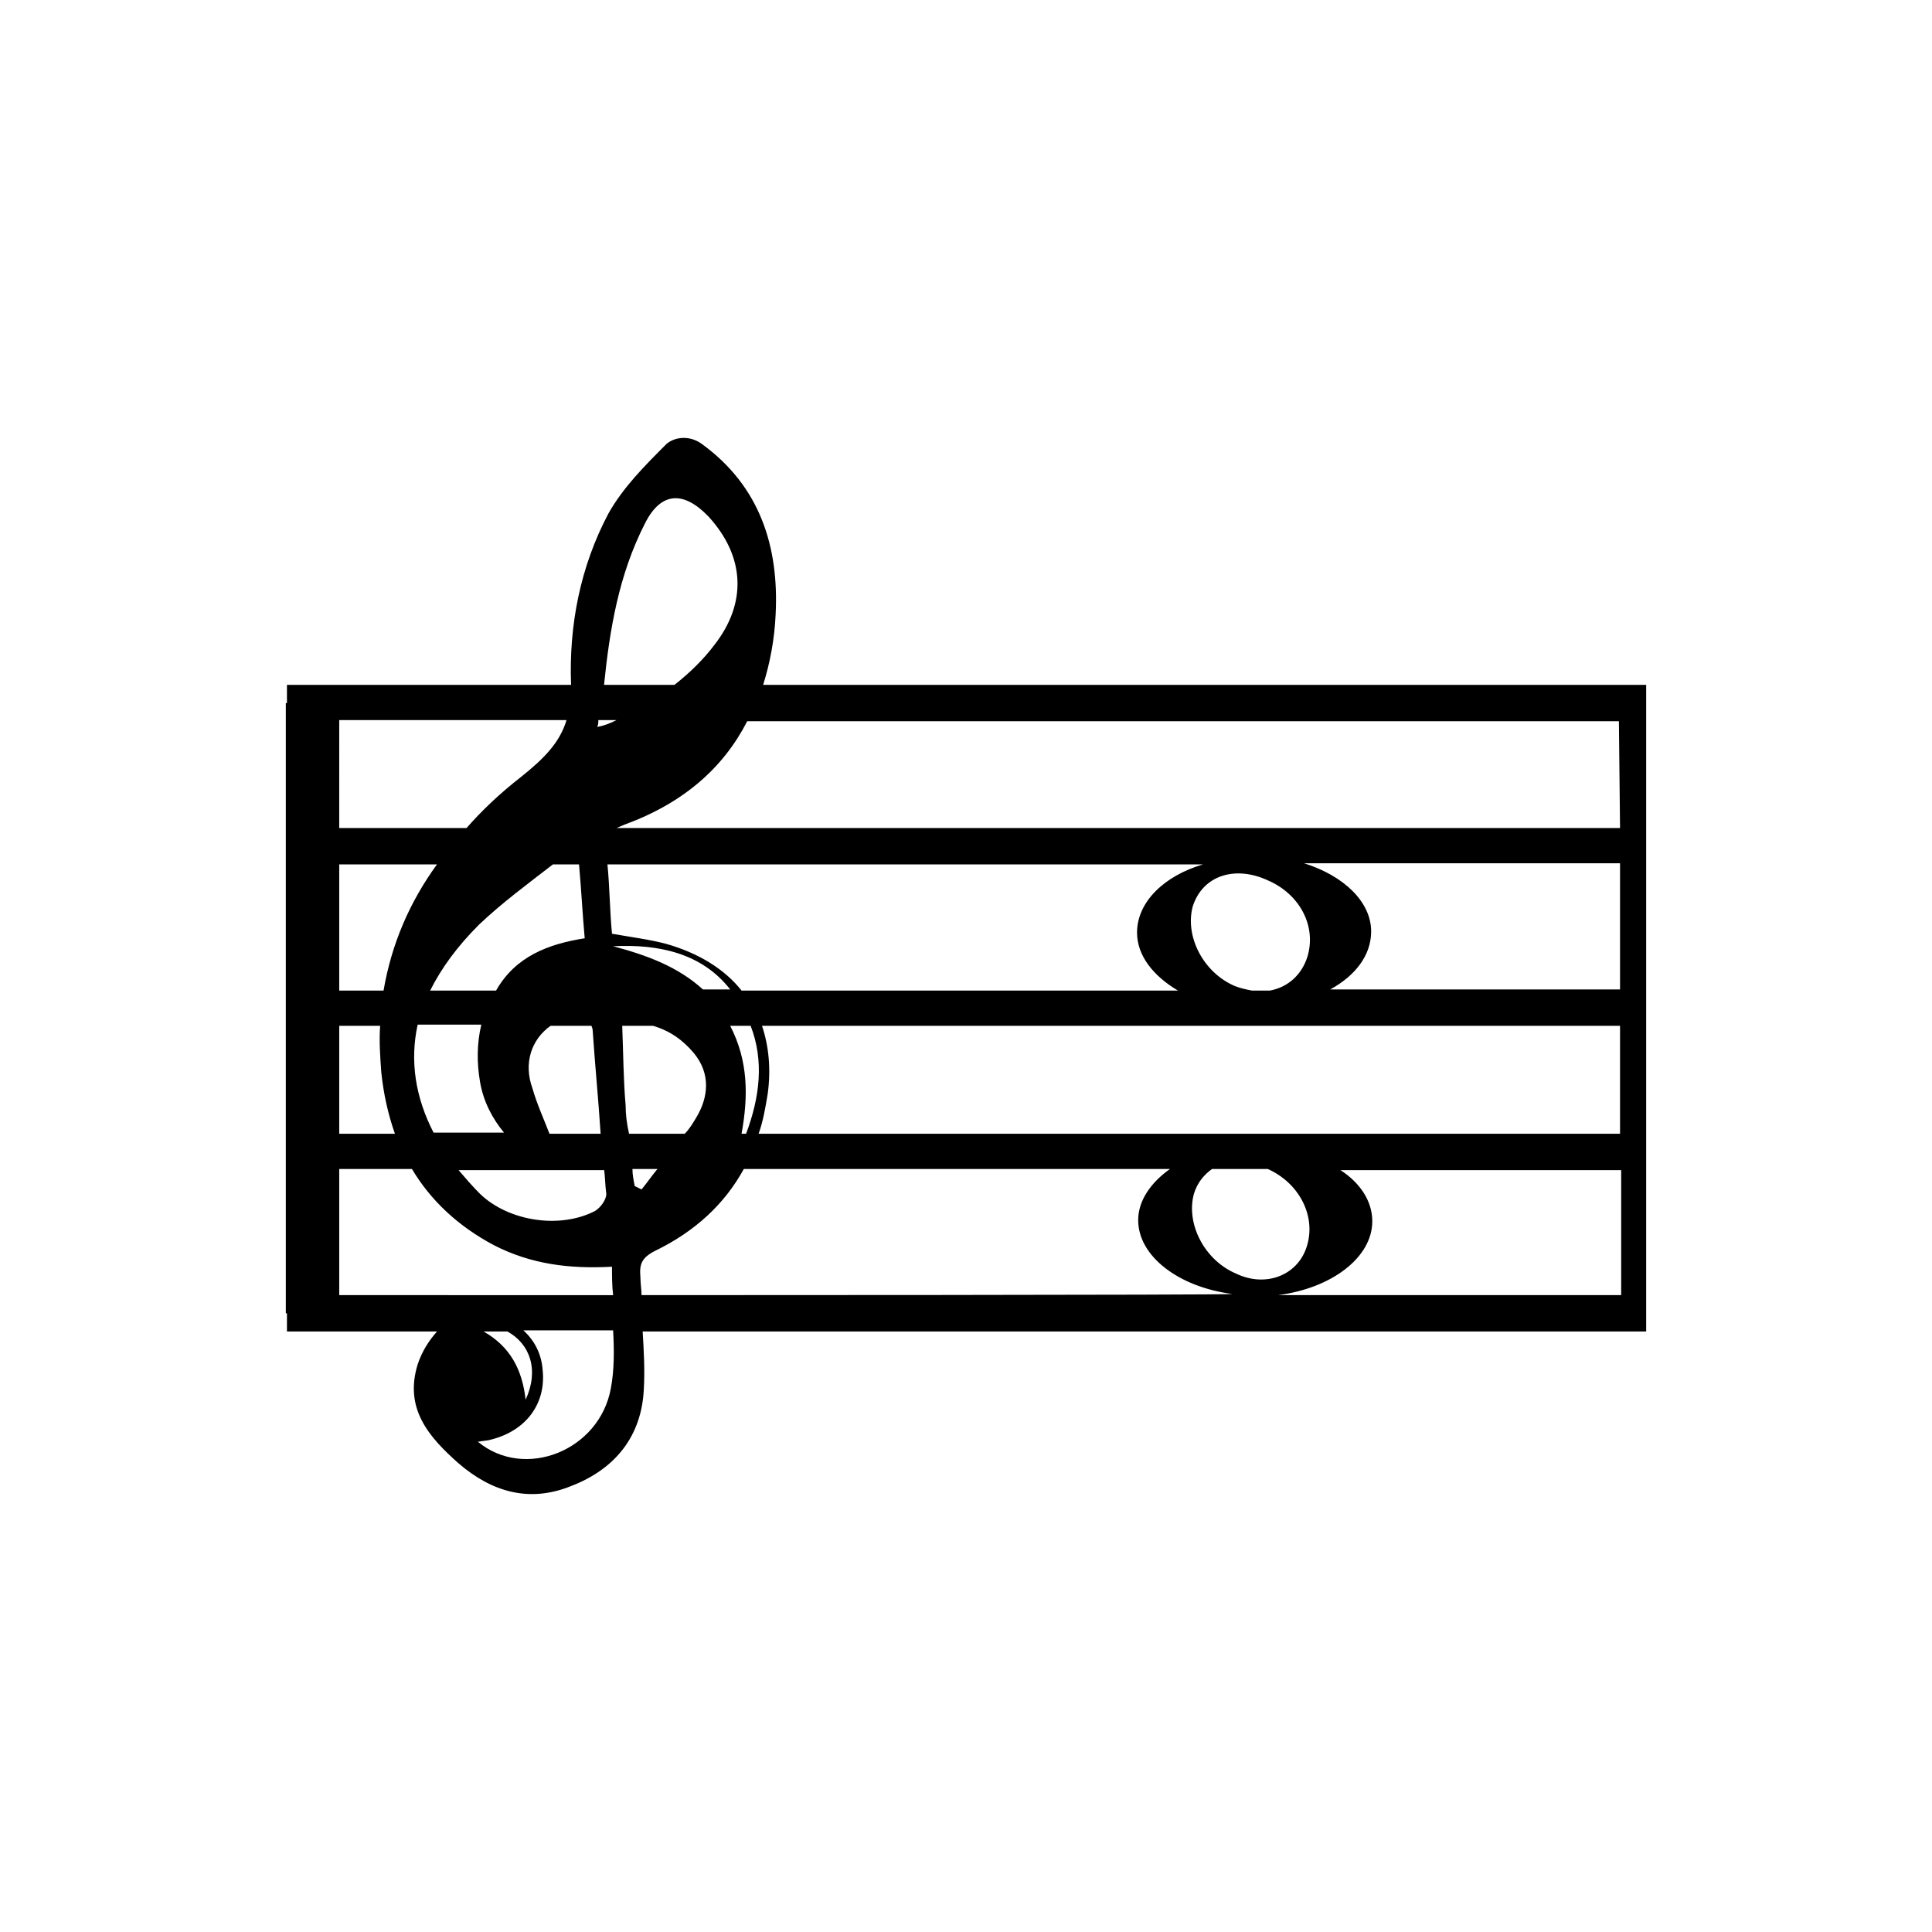 <?xml version="1.0" encoding="utf-8"?>
<!-- Generator: Adobe Illustrator 17.0.0, SVG Export Plug-In . SVG Version: 6.00 Build 0)  -->
<!DOCTYPE svg PUBLIC "-//W3C//DTD SVG 1.1//EN" "http://www.w3.org/Graphics/SVG/1.1/DTD/svg11.dtd">
<svg version="1.1" id="Layer_1" xmlns="http://www.w3.org/2000/svg" xmlns:xlink="http://www.w3.org/1999/xlink" x="0px" y="0px"
	 width="170px" height="170px" viewBox="561.5 215 170 170" enable-background="new 561.5 215 170 170" xml:space="preserve">
<circle fill="none" cx="646.5" cy="300" r="85"/>
<path d="M705.15,275.261h-1.2h-75.3c0.6-1.9,1-4,1.1-6.2c0.3-6-1.4-11.3-6.5-15c-1.1-0.8-2.4-0.6-3.1,0c-1.9,1.9-3.8,3.8-5.1,6.1
	c-2.5,4.7-3.5,9.9-3.3,15.1h-25v1.6h-0.1v53.7h0.1v1.6h13.2c-0.7,0.8-1.3,1.7-1.7,2.9c-1.2,3.9,1,6.4,3.6,8.7c2.9,2.5,6.2,3.5,9.9,2
	c3.9-1.5,6.2-4.4,6.4-8.5c0.1-1.7,0-3.4-0.1-5.1h85.9h1.2h1.2v-56.9L705.15,275.261L705.15,275.261z M618.25,261.061
	c1.4-2.8,3.4-2.9,5.6-0.6c3.2,3.5,3.4,7.6,0.5,11.3c-0.9,1.2-2.1,2.4-3.5,3.5h-6.2C615.15,270.361,615.95,265.561,618.25,261.061z
	 M614.15,278.361h1.6c-0.6,0.3-1.1,0.5-1.7,0.6C614.15,278.761,614.15,278.561,614.15,278.361z M661.55,297.061c0,2,1.4,3.8,3.6,5.1
	h-38.4c-1.5-1.9-3.8-3.3-6.6-4.1c-1.5-0.4-3.1-0.6-4.8-0.9c-0.2-2.1-0.2-4.1-0.4-6.1h52.4
	C663.95,292.061,661.55,294.361,661.55,297.061z M673.05,292.461c2.8,1.2,4.3,4,3.5,6.7c-0.5,1.6-1.7,2.7-3.3,3h-1.6
	c-0.5-0.1-1-0.2-1.5-0.4c-2.8-1.2-4.4-4.4-3.7-7C667.35,291.961,670.25,291.161,673.05,292.461z M625.75,305.261h1.8
	c1.2,3.1,0.8,6.3-0.4,9.5h-0.4C627.35,311.461,627.35,308.361,625.75,305.261z M623.35,302.061c-2.2-2-4.9-3-7.9-3.8
	c4-0.2,7.8,0.6,10.3,3.8H623.35z M603.75,310.261c0.3,1.7,1.1,3.2,2.1,4.4h-6.2c-1.6-3.1-2.1-6.3-1.4-9.5h5.6
	C603.45,306.861,603.45,308.561,603.75,310.261z M614.65,317.861c0.1,0.7,0.1,1.5,0.2,2.2c0,0.5-0.5,1.2-1,1.5
	c-3.1,1.6-7.6,0.9-10.1-1.5c-0.7-0.7-1.3-1.4-1.9-2.1h12.8V317.861z M613.65,305.661c0.2,3,0.5,6,0.7,9.1h-4.5
	c-0.5-1.3-1.1-2.6-1.5-4c-0.8-2.2-0.1-4.3,1.6-5.5h3.6C613.55,305.361,613.65,305.461,613.65,305.661z M612.45,291.061
	c0.2,2.2,0.3,4.3,0.5,6.5c-3.2,0.5-6.1,1.6-7.8,4.6h-5.8c1-2,2.4-3.9,4.3-5.8c2-1.9,4.3-3.6,6.5-5.3L612.45,291.061L612.45,291.061z
	 M591.35,278.361h20c-0.6,2-2,3.4-4,5c-1.8,1.4-3.4,2.9-4.8,4.5h-11.2V278.361z M591.35,291.061h8.6c-2.4,3.3-4,7-4.7,11.1h-3.9
	V291.061L591.35,291.061z M591.35,305.261h3.6c-0.1,1.3,0,2.7,0.1,4.1c0.2,1.9,0.6,3.7,1.2,5.4h-4.9
	C591.35,314.761,591.35,305.261,591.35,305.261z M591.35,328.961v-11.1h6.4c1.6,2.7,4,5,7.2,6.7c3.3,1.7,6.7,2.1,10.4,1.9
	c0,0.8,0,1.7,0.1,2.5H591.35L591.35,328.961z M607.75,338.161c-0.3-2.7-1.4-4.7-3.7-6h2.1
	C608.15,333.261,608.95,335.561,607.75,338.161z M615.25,337.161c-1,5.5-7.6,8.1-11.7,4.7c0.6-0.1,0.9-0.1,1.2-0.2
	c3.1-0.8,4.8-3.2,4.5-6.1c-0.1-1.4-0.7-2.6-1.7-3.5h7.9C615.55,333.861,615.55,335.561,615.25,337.161z M616.55,312.261
	c-0.2-2.3-0.2-4.5-0.3-7h2.7c1.4,0.4,2.6,1.2,3.6,2.4c1.5,1.8,1.3,3.9,0.2,5.7c-0.3,0.5-0.6,1-1,1.4h-4.9
	C616.65,313.861,616.55,313.061,616.55,312.261z M617.15,317.861h2.2c-0.5,0.6-0.9,1.2-1.4,1.8c-0.2-0.1-0.4-0.2-0.6-0.3
	C617.25,318.861,617.15,318.361,617.15,317.861z M617.95,328.961c0-0.5-0.1-1-0.1-1.6c-0.1-1.1,0.1-1.7,1.3-2.3
	c3.5-1.7,6.1-4.1,7.8-7.2h37.5c-1.7,1.2-2.8,2.8-2.8,4.5c0,3.2,3.6,5.9,8.3,6.5C669.75,328.961,617.95,328.961,617.95,328.961z
	 M670.25,327.061c-2.8-1.2-4.4-4.4-3.7-7c0.3-1,0.9-1.7,1.6-2.2h4.9c2.7,1.2,4.2,4,3.5,6.6
	C675.85,327.161,672.95,328.361,670.25,327.061z M704.05,328.961h-30.1c4.7-0.6,8.3-3.3,8.3-6.5c0-1.8-1.1-3.4-2.8-4.5h24.7v11
	H704.05z M704.05,314.761h-75.8c0.4-1.1,0.6-2.3,0.8-3.5c0.3-2.2,0.1-4.2-0.5-6h75.5V314.761z M704.05,302.061h-25.5
	c2.2-1.2,3.6-3,3.6-5.1c0-2.6-2.4-4.9-5.9-6h27.8V302.061L704.05,302.061z M704.05,287.861h-88.3c0.2-0.1,0.5-0.2,0.7-0.3
	c5.2-1.9,8.7-5,10.8-9.1h76.7L704.05,287.861L704.05,287.861z"/>
</svg>
